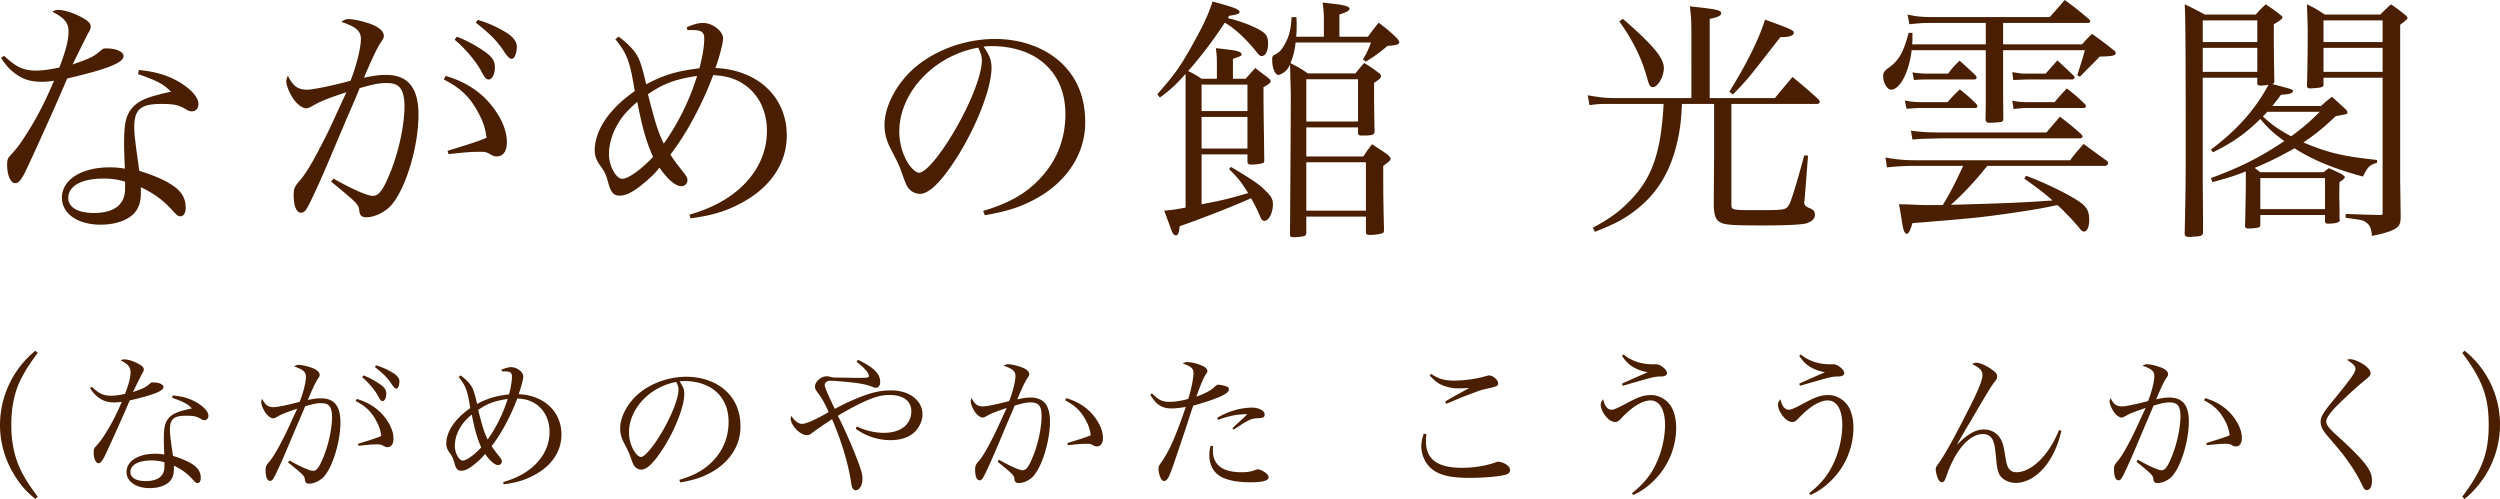 <svg version="1.1" baseProfile="tiny" id="レイヤー_1" xmlns="http://www.w3.org/2000/svg" x="0" y="0" width="196.323" height="39.183" viewBox="0 0 196.323 39.183" xml:space="preserve"><g fill="#4A1F00"><path d="M.321 4.381c.96.9 1.521 1.16 2.521 1.16.52 0 1.06-.08 1.82-.24.5-1.3.72-2.14.72-2.84 0-.66-.32-1.061-1.28-1.541.22-.12.32-.14.48-.14.4 0 1.021.18 1.601.46.68.34.94.561.94.84 0 .16-.04.28-.2.521-.08.16-.5.98-1.22 2.461 1.48-.521 1.66-.62 2.22-1.101.16-.14.22-.16.42-.16.78 0 1.36.26 1.36.601 0 .52-1.24 1.02-4.421 1.76-.18.4-.52 1.221-1.06 2.421-.6 1.38-2.141 4.741-2.32 5.081-.3.54-.48.72-.72.72-.34 0-.62-.62-.62-1.42 0-.4.04-.521.22-.721.44-.479.68-.779.96-1.2.98-1.46 1.7-2.82 2.5-4.7-.44.06-.62.079-.94.079-.72 0-1.26-.119-1.76-.42-.6-.34-1.06-.82-1.46-1.46l.239-.161zm10.582 1.12c1.38.12 2.501.48 3.421 1.101.78.5 1.26 1.1 1.26 1.561 0 .34-.2.58-.52.58-.16 0-.28-.04-.46-.16-.56-.34-.94-.42-1.96-.42-1.601 0-2.101.439-2.101 1.82 0 .54.1 1.4.4 3.44 1.221.36 2.261.84 2.841 1.301.54.42.8.939.8 1.58 0 .399-.16.68-.4.68-.2 0-.28-.06-.7-.52-.72-.78-1.38-1.261-2.42-1.761v.38c0 .801-.16 1.261-.56 1.7-.54.54-1.48.86-2.601.86-1.8 0-3.041-.86-3.041-2.12 0-1.4 1.521-2.381 3.741-2.381.46 0 .68.021 1.2.101-.06-1.581-.06-1.74-.06-1.98 0-1.641.16-2.261.7-2.861.4-.42.96-.7 1.9-.939.3-.08.34-.101 1.081-.261-.541-.58-1.161-.899-2.581-1.38l.06-.321zm-1.08 8.762a5.586 5.586 0 00-1.72-.239c-1.701 0-2.741.58-2.741 1.52 0 .74.76 1.181 2 1.181 1.62 0 2.46-.66 2.46-1.921v-.541zm17.379-7.022c-1.4.46-2.041.721-2.601 1.041-.3.18-.42.22-.58.22-.22 0-.62-.26-.88-.601-.36-.46-.66-1.16-.66-1.52 0-.101.04-.24.12-.44.42.82.78 1.101 1.521 1.101.44 0 1.92-.301 3.401-.7.46-1.141.82-2.601.82-3.281 0-.62-.4-.98-1.54-1.34.24-.181.36-.221.58-.221.3 0 .82.101 1.36.261.9.26 1.4.64 1.4 1.06 0 .141-.04.221-.28.58-.26.381-.7 1.32-1.28 2.701.88-.181 1.24-.221 1.74-.221 1.721 0 2.541 1.021 2.541 3.121 0 2.561-1.02 5.881-2.18 7.161-.5.521-1.28.9-1.92.9-.34 0-.5-.14-.54-.46-.06-.561-.1-.6-2.221-2.341l.18-.239c1.52.859 2.681 1.359 3.101 1.359.44 0 .78-.42 1.3-1.68.7-1.641 1.18-3.841 1.18-5.361 0-.84-.18-1.38-.54-1.62-.2-.141-.46-.2-.9-.2-.56 0-.94.08-2.08.4-.28.7-.28.7-1.161 2.72-.1.261-.5 1.181-1.18 2.801-.8 1.881-1.46 3.321-1.78 3.881-.14.261-.3.38-.48.38-.36 0-.58-.52-.58-1.38 0-.5.06-.66.46-1.12.38-.42.92-1.28 1.48-2.36.76-1.461.76-1.461 1.6-3.301l.599-1.301zm7.802-1.28c1.561.46 2.781 1.261 3.661 2.4.76.98 1.141 1.94 1.141 2.821 0 .7-.3 1.1-.8 1.1-.16 0-.24-.02-.46-.14-.34-.2-.44-.22-.82-.22-.7 0-.8 0-2.5.18l-.08-.26c2.101-.641 2.42-.761 3.061-1.021-.08-.68-.26-1.26-.62-1.92-.64-1.24-1.42-2.001-2.741-2.661l.158-.279zm.86-3.08c.62.22 1.38.62 2.041 1.06.72.48.96.82.96 1.341 0 .54-.22.96-.48.96-.2 0-.32-.14-.6-.66-.38-.74-1.3-1.82-2.081-2.46l.16-.241zm1.66-1.32a9.1 9.1 0 012 .86c.72.399 1.06.8 1.06 1.24 0 .54-.18.96-.4.96-.16 0-.3-.14-.58-.54-.54-.841-1.12-1.421-2.241-2.301l.161-.219zm11.058 1.32c.78.58 1.26 1.1 1.541 1.64.18.36.4 1.101.62 2.101 1.38-.74 2.4-1.04 4.181-1.26.26-.98.38-1.761.38-2.341 0-.5-.22-.66-.94-.66h-.38l-.06-.22c.54-.24.96-.34 1.28-.34.76 0 1.58.64 1.58 1.22 0 .36-.3 1.5-.6 2.32 3.321.141 5.601 2.281 5.601 5.281 0 2.221-1.28 4.121-3.641 5.361-1.22.641-2.34.96-3.921 1.16l-.08-.28c1.721-.52 2.821-1.1 3.881-2 1.44-1.261 2.201-2.841 2.201-4.581 0-1.54-.62-2.82-1.72-3.601-.72-.5-1.42-.721-2.501-.78-.82 2.221-2.1 4.621-3.36 6.241.28.42.38.561.72 1 .58.721.62.801.62 1.04 0 .24-.22.44-.48.44-.46 0-1.08-.54-1.72-1.46-.3.42-.76.86-1.54 1.48-.66.5-1.121.72-1.601.72-.46 0-.68-.26-.88-1.021-.18-.64-.26-.82-.6-1.3-.34-.46-.46-.801-.46-1.221 0-1.58 1.14-3.28 3.141-4.661-.36-2.28-.58-2.92-1.521-4.08l.259-.198zm-.081 6.881c-.44.74-.68 1.601-.68 2.361 0 .899.56 1.92 1.041 1.92.46 0 1.46-.7 2.42-1.721-.56-1.3-.82-2.22-1.24-4.32-.78.68-1.16 1.1-1.541 1.76zm3.622 1.52a18.86 18.86 0 002.62-5.321c-1.72.261-2.64.601-3.861 1.44.6 2.341.76 2.841 1.241 3.881zm25.08 5.281c2.16-.64 3.541-1.46 4.681-2.78 1.18-1.341 1.781-2.98 1.781-4.821 0-1.94-.78-3.48-2.261-4.421-.88-.58-2.201-.92-3.461-.92-.24 0-.38 0-.7.04.48.7.62 1.08.62 1.66 0 1.561-1.121 4.48-2.641 6.921-1.26 2.001-2.241 2.981-2.981 2.981-.34 0-.66-.16-.88-.421-.18-.239-.22-.319-.56-1.28-.18-.52-.3-.76-.88-1.88-.32-.641-.46-1.181-.46-1.82 0-1.261.68-2.741 1.8-3.961 1.62-1.721 4.261-2.801 6.881-2.801 2.021 0 3.881.66 5.161 1.841 1.28 1.18 1.92 2.761 1.92 4.701 0 2.5-1.46 4.721-3.981 6.061-1.16.62-2.2.94-3.901 1.24l-.138-.34zm-6.581-6.221c0 .961.3 1.94.8 2.641.28.36.54.58.76.58.44 0 1.4-1.08 2.381-2.641 1.48-2.36 2.541-4.94 2.541-6.181 0-.3-.06-.5-.28-1-3.482.62-6.202 3.521-6.202 6.601zm24.94-5.401c0-.46-.02-.66-.08-1.16 1.42.159 1.641.199 1.86.3.08.04.16.12.16.18 0 .12 0 .12-.68.36v1.561h1c.32-.36.42-.48.76-.841.4.32.541.421.94.721.2.16.261.24.261.34s-.16.22-.561.44v.76c0 .2 0 .2.02 2.101.02 1.12.02 1.12.04 2.9 0 .141-.04.2-.18.22-.16.061-.56.101-.8.101s-.3-.04-.34-.18v-.62h-3.601v3.92c1.82-.359 1.82-.359 3.661-.88-.54-.86-.82-1.22-1.5-1.88l.14-.181c1.861 1.12 2.281 1.4 2.861 2.021.32.32.44.58.44.9 0 .68-.32 1.32-.66 1.32-.18 0-.24-.08-.42-.521-.18-.399-.36-.78-.64-1.26-1.02.479-3.741 1.561-5.601 2.2-.06.561-.14.721-.3.721-.1 0-.2-.08-.28-.24-.04-.08-.12-.28-.24-.641-.2-.52-.2-.54-.4-1.06.66-.061.82-.08 1.68-.24V5.801c-.82.921-1.18 1.241-2.021 1.861l-.2-.261c1.34-1.521 1.78-2.141 2.66-3.7.92-1.641 1.34-2.521 1.681-3.581 1.66.44 2.12.62 2.12.82 0 .14-.16.2-.82.3l-.1.18c.96.24 1.64.501 2.26.801.72.359.9.6.9 1.18 0 .601-.199 1.001-.5 1.001-.12 0-.2-.061-.36-.261-.84-1.06-1.78-1.94-2.541-2.36a33.4 33.4 0 01-2.88 3.801c.4.181.56.28 1.06.601h1.2V4.941zm2.4 3.781v-2.08h-3.601v2.08h3.601zm-3.601.46v2.48h3.601v-2.48h-3.601zm9.603-6.301v-1.24c0-.54-.021-.82-.101-1.44 1.501.16 1.78.22 2.001.34.08.04.12.101.12.14-.021.16-.2.261-.801.461v1.74h2.241c.359-.5.479-.641.84-1.101.66.5.86.66 1.4 1.181.18.22.22.279.22.34 0 .18-.22.26-.92.3-.74.62-.98.78-1.7 1.24l-.24-.18c.26-.42.34-.54.64-1.32h-5.921c-.08.68-.16 1-.4 1.62.7.36.801.42 1.36.801h3.741c.28-.36.38-.461.68-.82.521.319.681.42 1.141.78.14.1.18.159.18.26 0 .14-.1.24-.54.52v1.061c0 .5 0 .681.04 2.74-.02.301-.16.341-1.021.341-.18 0-.22-.021-.279-.16v-.48h-4.062v2.28h4.481c.28-.439.38-.56.68-.96.54.36.721.46 1.2.801.181.159.261.26.261.34 0 .12-.141.24-.58.56v1.381c0 1 .02 1.92.06 3.66 0 .141-.04.221-.12.24-.18.08-.58.141-1.021.141-.22 0-.279-.061-.279-.24v-1.2h-4.682v1.3c-.02.16-.08.2-.199.24-.2.04-.521.08-.78.08-.221 0-.301-.04-.301-.2v-.12c.021-2.9.061-8.922.061-10.642 0-.381 0-.44-.021-1.161-.02-.56-.02-1.04-.04-1.439-.16.34-.279.479-.54.66-.12.079-.3.159-.359.159-.28 0-.501-.54-.501-1.22 0-.24.04-.3.26-.4.281-.14.48-.34.721-.78.36-.64.5-1.22.54-2.141h.38c.021.28.021.501.021.641 0 .3 0 .521-.04.9h2.179zm2.681 6.661v-3.32h-4.062v3.32h4.062zm.62 7.002v-3.801h-4.682v3.801h4.682zm32.119-8.843c.601-.739.801-.96 1.381-1.66.92.761 1.18.98 2.061 1.78.04.08.08.16.08.181 0 .1-.101.16-.24.16h-6.701v7.861c0 .48.02.48 2.08.48 2.08 0 2.2-.021 2.44-.4.18-.32.62-1.74 1.2-3.901l.3.021-.26 3.32-.04.36c0 .2.12.32.42.44.301.12.42.26.42.52 0 .32-.239.54-.68.681-.4.1-1.601.16-3.36.16-2.48 0-3.041-.04-3.421-.261-.32-.18-.44-.5-.48-1.16 0-1.22 0-1.22.021-3.62V8.162h-2.521c-.061 1.18-.101 1.52-.221 2.26-.479 2.661-1.5 4.541-3.261 5.962-.939.76-1.8 1.22-3.36 1.82l-.16-.32c1.42-.76 2.221-1.36 3.161-2.381 1.56-1.72 2.2-3.681 2.4-7.341h-4.682c-.3 0-.62.02-1.14.1l-.141-.78c1.041.181 1.461.22 2.261.22h5.882V2.78c0-1.24-.021-1.48-.12-2.28 2.101.22 2.46.3 2.46.54 0 .181-.26.32-.9.44v6.221h5.121zM127.441 1.48c.98.84 1.881 1.681 2.48 2.38.5.581.74 1.061.74 1.48 0 .681-.479 1.501-.86 1.501-.22 0-.3-.141-.46-.74-.399-1.48-1.12-2.961-2.181-4.421l.281-.2zm8.363 5.721c1.34-2.14 2.34-4.16 2.801-5.661 2.14.78 2.26.841 2.26 1.04 0 .221-.38.341-1.06.341-2.561 3.301-2.561 3.301-3.721 4.501l-.28-.221zm20.138-5.4h-4.141c-.74 0-.801 0-1.86.1l-.141-.76c.66.159 1.141.199 2.041.199h9.122c.52-.58.68-.76 1.18-1.34.841.62 1.101.82 1.94 1.54.04.061.061.101.061.141 0 .06-.08.12-.16.12h-6.682v1.68h6.201c.32-.359.42-.479.78-.82.761.541.98.7 1.7 1.28.12.08.16.141.16.221 0 .2-.2.26-1.26.28-.24.26-.24.26-.82.84-.42.42-.42.42-.721.74l-.22-.101c.34-1.08.4-1.24.601-1.98h-6.422v2.361c0 .26 0 1.28.021 3.04-.021.141-.061.2-.141.221-.1.04-.62.079-.98.079-.159 0-.239-.06-.279-.22.02-1.04.02-1.18.02-1.62V3.94h-5.821c-.2 1.721-.92 3.102-1.62 3.102-.3 0-.62-.541-.62-1.081 0-.22.1-.399.38-.6.86-.601 1.221-1.24 1.62-2.781h.301v.501c0 .08 0 .199-.021.399h5.781V1.801zm.121 11.221c-1.04 1.301-1.9 2.201-2.86 3.061 4.2-.119 5.401-.159 7.981-.34-.58-.52-1.04-.88-2.221-1.72l.141-.221c1.32.48 3.16 1.36 4.04 1.94.7.44.921.801.921 1.521 0 .54-.16.92-.4.92-.12 0-.22-.06-.36-.26-.439-.54-1.38-1.521-1.74-1.82-1.3.28-2.061.4-3.681.64-2.561.36-3.021.4-7.701.78-.181.58-.301.841-.44.841-.08 0-.16-.08-.22-.221-.061-.12-.12-.439-.181-.859-.1-.581-.16-.98-.22-1.241.5 0 .5 0 1.4.04.28.021.62.021 1.061.021h.979c.62-1.021 1-1.761 1.601-3.081h-3.86c-.641 0-1.581.061-2.121.12l-.12-.78c.801.16 1.541.221 2.36.221h12.143c.44-.58.58-.74 1.061-1.28.98.72.98.72 1.841 1.34.06.08.08.141.08.18 0 .08-.12.2-.2.2h-9.284zm-6.482-5.121c.601.101.86.12 1.381.12h1.979c.4-.46.521-.58.961-1 .58.46.74.601 1.28 1.12.06.08.1.16.1.22 0 .061-.08.12-.18.12h-4.141c-.421 0-.681.021-1.241.061l-.139-.641zm.481 2.361c.78.101 1.32.141 2.44.141h8.201c.341-.4.7-.82 1.061-1.24.76.58.98.76 1.7 1.4.04.06.08.12.08.14 0 .08-.1.16-.2.16h-10.842c-1.74.04-1.74.04-2.32.1l-.12-.701zm.12-4.58c.34.06.8.1 1.18.1h1.62c.36-.48.48-.601.9-1.021.54.48.721.641 1.261 1.16.06.08.08.141.08.181 0 .06-.08.14-.16.14h-3.661c-.439 0-.64 0-1.1.04l-.12-.6zm7.84-.021c.74.12.74.12 1.121.12h1.5l.92-1.04c.561.52.74.68 1.32 1.24.021.04.04.08.04.1 0 .08-.1.16-.2.16h-3.58c-.061 0-.4.021-1.041.04l-.08-.62zm0 2.24c.36.08.681.12 1.181.12h2.141c.4-.479.54-.62.96-1.08.62.48.82.66 1.44 1.24.04.061.06.12.06.18 0 .061-.079.12-.159.12h-4.441c-.28 0-.521.021-1.08.08l-.102-.66zm24.242.421c.359-.32.479-.421.86-.721.46.4.6.54 1.08.98.1.12.14.18.14.24 0 .14-.02.14-.92.3-1.04.98-1.561 1.4-2.541 2.061 1.881.8 3.021 1.08 5.781 1.38v.221c-.56.159-.74.319-1.1 1.08-2.261-.601-3.981-1.32-5.382-2.221-1 .58-1.92 1.04-3.12 1.54.14.12.22.181.439.34h4.962c.199-.14.239-.18.42-.319.439.2.58.26 1.02.479.16.12.24.181.24.221 0 .08-.18.26-.42.38-.02.5-.02.74-.02.94 0 0 0 .399.02 1.2v.78c.021.04.021.06.021.1 0 .16-.36.26-.94.26-.16 0-.221-.06-.221-.18v-.5h-5.081v.72c0 .16-.04.221-.14.261-.12.04-.54.079-.8.079-.181 0-.221-.039-.261-.18.021-.54.061-2.82.061-3.24v-1.061c-.92.36-1.44.521-2.621.84l-.12-.319c2.301-.841 3.881-1.641 5.762-2.901-.94-.7-1.301-1.04-1.881-1.74-1.18 1.16-2.12 1.82-3.721 2.621l-.16-.221c2.061-1.54 3.461-3.12 4.521-5.081-.32.04-.44.061-.561.061-.239 0-.3-.04-.319-.16v-.46h-4.281v8.642c.02 1.32.02 2.501.02 3.541-.02.22-.159.28-.779.3-.141.02-.24.02-.28.02h-.061c-.2 0-.319-.079-.319-.22v-.1c.079-3.541.079-4.461.079-6.742 0-7.761-.02-10.262-.079-11.202.699.32.899.44 1.58.801h4.001c.319-.36.439-.48.78-.801.52.34.66.44 1.12.801.16.12.2.18.2.22 0 .1-.24.3-.681.54v1.08c0 .66 0 1.061.04 3.381 0 .16-.02.18-.16.24 1.62.42 1.62.42 1.62.56 0 .16-.26.24-.939.28-.301.42-.421.561-.681.881h3.822zm-5.001-6.721h-4.281v1.7h4.281v-1.7zm0 2.16h-4.281v1.881h4.281V3.761zm.239 10.222v2.44h5.081v-2.44h-5.081zm.54-5.201c-.119.14-.18.199-.34.359.7.66 1.221 1.021 2.221 1.561.9-.66 1.36-1.04 2.24-1.92h-4.121zm4.422-2.68v.581c0 .14-.16.2-.7.24-.141 0-.24.02-.28.02h-.061c-.18 0-.239-.06-.26-.2.04-1.08.06-3 .06-4.341 0-.28-.02-.98-.06-2.061.641.301.82.42 1.4.801h4.361c.359-.36.46-.461.84-.801.48.32.62.44 1.08.801.16.14.22.22.22.26 0 .08-.18.26-.58.54v12.202c0 .021.021 1.4.04 2.821 0 .479-.06.68-.24.86-.279.26-.96.5-2.02.7-.04-.581-.16-.86-.48-1.081-.24-.159-.24-.159-1.58-.34v-.3c1.88.06 1.88.06 2.721.08.18-.021.18-.021.18-.181V6.102h-4.641zm4.64-4.501h-4.641v1.7h4.641v-1.7zm0 2.16h-4.641v1.881h4.641V3.761zM2.962 27.717c-.563.756-.875 1.224-1.199 1.823-.6 1.104-.875 2.339-.875 3.826s.288 2.71.875 3.813c.324.6.636 1.067 1.199 1.823l-.18.18c-.647-.516-1.056-.959-1.487-1.619A7.455 7.455 0 010 33.378a7.549 7.549 0 012.783-5.841l.179.18zm4.254 2.663c.576.54.912.695 1.511.695.312 0 .636-.048 1.091-.144.3-.779.432-1.283.432-1.703 0-.396-.192-.636-.768-.924a.518.518 0 01.288-.084c.24 0 .611.108.959.276.408.203.563.336.563.504 0 .096-.024.167-.12.312-.048.096-.3.588-.732 1.475.888-.312.996-.371 1.332-.659.096-.084.132-.096.252-.096.468 0 .815.155.815.359 0 .312-.744.611-2.65 1.056-.108.24-.312.731-.636 1.451-.36.827-1.283 2.843-1.392 3.046-.18.324-.288.432-.432.432-.204 0-.372-.371-.372-.851 0-.24.024-.313.132-.433a5.38 5.38 0 00.576-.719c.588-.876 1.02-1.691 1.499-2.819a3.574 3.574 0 01-.563.049c-.432 0-.756-.072-1.056-.252-.36-.204-.636-.492-.875-.876l.146-.095zm6.345.672c.827.071 1.499.287 2.051.659.468.3.755.66.755.936 0 .204-.12.348-.312.348a.447.447 0 01-.276-.096c-.336-.204-.564-.252-1.176-.252-.959 0-1.259.264-1.259 1.092 0 .323.06.839.24 2.063.731.216 1.355.504 1.703.779.324.252.479.563.479.947 0 .24-.096.408-.24.408-.12 0-.168-.036-.42-.312-.432-.468-.828-.756-1.451-1.056v.228c0 .48-.096.756-.336 1.02-.324.324-.887.516-1.559.516-1.079 0-1.823-.516-1.823-1.271 0-.84.911-1.428 2.243-1.428.276 0 .408.012.72.06-.036-.947-.036-1.043-.036-1.187 0-.983.096-1.355.42-1.716.24-.252.576-.419 1.139-.563.18-.048.204-.06.647-.155-.324-.349-.695-.54-1.547-.828l.038-.192zm-.648 5.253a3.347 3.347 0 00-1.031-.145c-1.02 0-1.643.349-1.643.912 0 .443.456.707 1.199.707.972 0 1.475-.396 1.475-1.151v-.323zm10.43-4.21c-.84.276-1.224.432-1.56.624-.18.107-.251.132-.348.132-.132 0-.372-.156-.528-.36-.216-.275-.396-.695-.396-.911 0-.06.024-.144.072-.264.252.491.468.659.912.659.264 0 1.151-.18 2.039-.42.276-.684.492-1.559.492-1.967 0-.371-.24-.587-.924-.804.144-.107.216-.132.348-.132.18 0 .492.061.815.156.54.156.839.384.839.636 0 .084-.024.132-.168.348-.156.228-.419.792-.768 1.619.528-.107.744-.132 1.043-.132 1.032 0 1.523.611 1.523 1.871 0 1.535-.612 3.526-1.308 4.294-.3.312-.768.539-1.151.539-.204 0-.3-.084-.324-.275-.036-.336-.06-.36-1.331-1.403l.108-.145c.912.517 1.607.816 1.859.816.264 0 .468-.252.78-1.008.419-.983.708-2.303.708-3.214 0-.504-.108-.828-.324-.972-.12-.084-.276-.12-.54-.12-.335 0-.563.048-1.247.24-.168.419-.168.419-.696 1.631-.06.155-.3.707-.708 1.679-.48 1.128-.875 1.991-1.067 2.327-.084.155-.18.228-.288.228-.216 0-.348-.312-.348-.827 0-.3.036-.396.276-.672.228-.252.552-.768.888-1.415.456-.876.456-.876.959-1.979l.363-.779zm4.677-.768c.936.276 1.667.756 2.195 1.439.456.588.684 1.163.684 1.69 0 .42-.18.66-.48.66-.096 0-.144-.012-.276-.084-.204-.12-.264-.132-.492-.132-.419 0-.479 0-1.499.107l-.048-.155c1.259-.384 1.451-.456 1.835-.612a3.016 3.016 0 00-.372-1.151c-.384-.743-.851-1.199-1.643-1.595l.096-.167zm.516-1.847c.372.132.828.371 1.223.636.432.287.576.491.576.804 0 .323-.132.575-.288.575-.12 0-.192-.084-.36-.396-.228-.444-.78-1.092-1.247-1.476l.096-.143zm.995-.792c.408.12.803.288 1.199.516.432.24.636.48.636.744 0 .323-.108.575-.24.575-.096 0-.18-.084-.348-.323-.324-.504-.671-.852-1.343-1.38l.096-.132zm6.64.792c.468.348.756.659.924.983.108.216.24.659.372 1.259.828-.443 1.439-.623 2.507-.755.156-.588.228-1.056.228-1.403 0-.3-.132-.396-.563-.396h-.228l-.036-.132c.324-.144.576-.203.768-.203.456 0 .948.384.948.731 0 .216-.18.899-.36 1.391 1.991.084 3.358 1.367 3.358 3.167 0 1.331-.768 2.471-2.183 3.214-.731.384-1.403.575-2.351.695l-.048-.168c1.031-.312 1.691-.659 2.327-1.199.863-.755 1.319-1.703 1.319-2.746 0-.924-.372-1.691-1.032-2.159-.432-.3-.852-.432-1.499-.468-.492 1.331-1.259 2.771-2.015 3.742.168.252.228.336.432.6.348.432.372.479.372.624 0 .144-.132.264-.288.264-.276 0-.648-.324-1.032-.876-.18.252-.456.516-.923.888-.396.3-.671.432-.959.432-.276 0-.408-.155-.528-.611-.108-.384-.156-.492-.36-.779-.204-.276-.276-.48-.276-.732 0-.947.684-1.967 1.883-2.794-.216-1.367-.348-1.751-.912-2.446l.155-.123zm-.048 4.126a2.856 2.856 0 00-.408 1.415c0 .539.336 1.151.624 1.151.276 0 .875-.42 1.451-1.031-.336-.78-.492-1.332-.744-2.591-.467.408-.695.66-.923 1.056zm2.171.912a11.325 11.325 0 001.571-3.19c-1.032.156-1.583.36-2.315.863.36 1.403.456 1.703.744 2.327zm15.048 3.166c1.295-.384 2.123-.875 2.806-1.667.708-.804 1.067-1.787 1.067-2.891 0-1.163-.467-2.087-1.355-2.65-.528-.348-1.319-.552-2.075-.552-.144 0-.228 0-.42.024.288.42.372.647.372.995 0 .936-.671 2.687-1.583 4.149-.755 1.2-1.343 1.787-1.787 1.787a.693.693 0 01-.527-.252c-.108-.144-.132-.191-.336-.768-.108-.312-.18-.455-.528-1.127-.192-.384-.276-.708-.276-1.092 0-.755.408-1.643 1.08-2.374.971-1.032 2.554-1.68 4.125-1.68 1.211 0 2.327.396 3.094 1.104.768.708 1.151 1.655 1.151 2.818 0 1.499-.875 2.831-2.387 3.634-.695.372-1.319.564-2.338.744l-.083-.202zm-3.946-3.73c0 .575.18 1.163.479 1.583.168.216.324.348.456.348.264 0 .839-.647 1.427-1.583.887-1.415 1.523-2.963 1.523-3.706 0-.18-.036-.3-.168-.6-2.086.372-3.717 2.11-3.717 3.958zm17.985-5.697c1.248.6 1.739 1.092 1.739 1.739 0 .288-.132.456-.36.456-.072 0-.096-.013-.372-.12-.324-.12-.78-.216-1.308-.276-.815-.096-1.583-.155-1.859-.155s-.456.132-.456.335c0 .168.252.768.792 1.871.66-.359 1.415-.707 2.099-.971.875-.336 1.571-.48 2.303-.48 1.451 0 2.483.78 2.483 1.896 0 .468-.24 1.007-.612 1.367-.432.42-1.091.647-1.907.647-.972 0-1.979-.336-2.723-.899l.084-.18a4.911 4.911 0 002.099.504c.804 0 1.439-.229 1.799-.648.252-.287.384-.647.384-1.031 0-.827-.624-1.295-1.727-1.295-.648 0-1.235.168-2.267.659-.563.276-1.115.576-1.775.972a37.528 37.528 0 011.343 2.986c.468 1.188.588 1.571.588 1.967 0 .516-.228.899-.552.899-.06 0-.132-.048-.192-.12-.072-.084-.108-.203-.156-.527-.228-1.499-.72-3.13-1.487-4.941-.684.456-1.091.744-1.235.84-.18.132-.228.168-.324.24-.156.132-.264.18-.42.18-.528 0-1.271-.768-1.271-1.308 0-.048.012-.107.048-.204.275.408.563.624.839.624.336 0 1.055-.324 2.099-.924-.3-.671-.587-1.175-.827-1.475-.215-.289-.25-.362-.25-.517 0-.396.468-.816.899-.816.144 0 .156 0 .372.061.072.023.144.023.312.036.048 0 .42 0 .959.012.3.012.54.012.899.012.696 0 .792-.023.792-.155 0-.24-.419-.708-.971-1.104l.119-.157zm11.678 3.778c-.839.287-1.247.443-1.559.623-.18.108-.252.132-.348.132-.132 0-.372-.155-.528-.359-.216-.276-.396-.695-.396-.911 0-.061.024-.145.072-.265.252.504.468.66.912.66.264 0 1.091-.168 2.039-.42.276-.695.492-1.547.492-1.967 0-.372-.228-.576-.923-.804.144-.096.216-.12.36-.12.18 0 .479.061.804.156.54.156.839.372.839.624 0 .096-.024.144-.168.348-.168.252-.42.791-.768 1.631.528-.12.755-.144 1.043-.144 1.031 0 1.523.611 1.523 1.87 0 1.535-.611 3.526-1.307 4.306-.3.324-.768.54-1.151.54-.204 0-.3-.084-.324-.275-.036-.336-.06-.36-1.332-1.403l.108-.156c.923.527 1.607.827 1.859.827.276 0 .468-.251.779-1.007.42-.983.708-2.314.708-3.227 0-.804-.216-1.091-.852-1.091-.359 0-.575.048-1.259.251-.167.408-.167.408-.695 1.632-.048.12-.288.684-.708 1.679-.48 1.128-.875 1.991-1.067 2.327-.084.155-.18.228-.288.228-.216 0-.348-.312-.348-.827 0-.313.036-.396.276-.672.24-.264.54-.768.887-1.415.456-.888.456-.888.959-1.991l.361-.78zm4.677-.767c.935.275 1.667.755 2.194 1.438.456.588.684 1.164.684 1.703 0 .408-.18.648-.48.648a.461.461 0 01-.276-.084c-.192-.108-.264-.12-.492-.12-.42 0-.479 0-1.499.107l-.048-.168c1.211-.371 1.463-.455 1.835-.611a3.078 3.078 0 00-.372-1.151c-.384-.731-.852-1.188-1.643-1.595l.097-.167zm6.736-.372c.492.504.803.659 1.319.659.468 0 .972-.071 1.523-.228.24-.779.408-1.619.408-2.026 0-.372-.18-.528-.852-.756.156-.084.216-.108.372-.108.276 0 .671.084 1.031.229.36.132.54.3.54.479 0 .084 0 .084-.144.288-.156.228-.42.863-.72 1.715.671-.24 1.104-.468 1.391-.731.192-.181.24-.204.336-.204.156 0 .444.06.636.132.132.048.192.12.192.216 0 .204-.192.36-.696.588-.54.239-1.343.504-2.099.695-.144.408-.144.408-.503 1.523-.24.72-.24.72-.899 2.675-.48 1.427-.636 1.727-.888 1.727-.12 0-.204-.072-.276-.24a1.786 1.786 0 01-.168-.695c0-.191.012-.228.264-.588.6-.875 1.067-1.919 1.883-4.293-.456.084-.804.12-1.151.12-.731 0-1.199-.313-1.643-1.08l.144-.097zm4.785 4.137c-.012.18-.012.324-.012.372 0 .684.324 1.199.912 1.451.324.144.816.228 1.283.228.492 0 .768-.036 1.151-.18a.538.538 0 01.204-.048c.132 0 .408.132.612.287.144.12.216.229.216.336 0 .265-.468.396-1.416.396-.923 0-1.691-.132-2.219-.384-.647-.313-1.019-.936-1.019-1.739 0-.264.024-.468.108-.756l.18.037zm.324-2.219c.864-.516 1.847-.804 2.783-.804.252 0 .563.084.755.216.12.072.191.204.191.336 0 .192-.107.264-.455.276-.444.023-.588.06-.924.239-.24.132-.251.132-.659.408-.228.144-.228.144-.42.252l-.072-.107c.144-.144.144-.144.576-.54.108-.096.216-.191.587-.563-.792 0-1.427.132-2.291.444l-.071-.157zm16.43 1.284c-.023.264-.035.372-.035.54 0 1.427.899 2.099 2.83 2.099.947 0 1.943-.168 2.65-.432a.46.46 0 01.204-.048c.18 0 .456.107.659.239.168.132.265.276.265.42 0 .18-.132.312-.384.372-.552.144-1.728.239-2.795.239-1.343 0-2.194-.167-2.794-.575-.601-.384-.996-1.14-.996-1.895 0-.288.061-.612.192-1.008l.204.049zm.372-4.738c.612.408 1.031.527 1.835.527.792 0 1.799-.144 2.495-.359.084-.024.18-.048.216-.048.312 0 .72.359.72.623 0 .204-.072.24-.876.42-.468.096-.575.145-1.751.588-.288.108-.288.108-.983.408-.24.096-.24.107-.468.191l-.084-.18c.372-.216.563-.336.876-.504.815-.443.815-.443 1.007-.563-.264.023-.684.036-.899.036-.443 0-.995-.132-1.367-.324-.312-.168-.504-.336-.84-.695l.119-.12zm15.767 9.379c.708-.576 1.176-1.067 1.583-1.728.624-1.02 1.02-2.41 1.02-3.646 0-1.188-.432-1.919-1.14-1.919-.636 0-1.475.516-2.303 1.415-.228.228-.3.276-.491.276-.252 0-.54-.192-.792-.54-.204-.276-.323-.588-.323-.804 0-.156.048-.264.191-.443.108.527.348.827.66.827.168 0 .479-.132 1.103-.468 1.02-.552 1.416-.684 2.027-.684.552 0 1.14.312 1.487.804.288.42.456 1.043.456 1.763 0 1.415-.54 2.818-1.487 3.874-.588.647-1.199 1.104-1.883 1.403l-.108-.13zm-.659-10.902c.587.492 1.402.768 2.242.768h.276c.239 0 .407.084.647.288.168.144.252.288.252.408 0 .167-.168.264-.492.264-.504.012-.504.012-2.986.731l-.06-.168c.899-.408 1.727-.779 2.026-.888-.983-.204-1.571-.575-2.026-1.308l.121-.095zm14.579 10.902c.708-.576 1.176-1.067 1.583-1.728.624-1.02 1.02-2.41 1.02-3.646 0-1.188-.432-1.919-1.14-1.919-.636 0-1.475.516-2.303 1.415-.228.228-.3.276-.491.276-.252 0-.54-.192-.792-.54-.204-.276-.323-.588-.323-.804 0-.156.048-.264.191-.443.108.527.348.827.66.827.168 0 .479-.132 1.103-.468 1.02-.552 1.416-.684 2.027-.684.552 0 1.14.312 1.487.804.288.42.456 1.043.456 1.763 0 1.415-.54 2.818-1.487 3.874-.588.647-1.199 1.104-1.883 1.403l-.108-.13zm-.659-10.902c.587.492 1.402.768 2.242.768h.276c.239 0 .407.084.647.288.168.144.252.288.252.408 0 .167-.168.264-.492.264-.504.012-.504.012-2.986.731l-.06-.168c.899-.408 1.727-.779 2.026-.888-.983-.204-1.571-.575-2.026-1.308l.121-.095zm20.468 5.985c-.252 1.091-.624 1.931-1.175 2.674-.66.888-1.571 1.428-2.399 1.428-.371 0-.768-.132-1.031-.348-.336-.276-.443-.636-.527-1.619-.072-.768-.12-1.056-.216-1.296-.132-.384-.42-.575-.815-.575-1.032 0-2.111 1.199-2.795 3.106-.216.611-.252.671-.432.671-.12 0-.24-.119-.324-.323-.084-.229-.155-.516-.155-.66 0-.144.035-.228.168-.407.491-.672 1.259-2.039 2.398-4.294.756-1.476 1.104-2.339 1.104-2.698 0-.384-.192-.588-.815-.888.132-.072.228-.108.335-.108.276 0 .756.204 1.224.54.3.204.408.348.408.527 0 .168-.024.217-.216.456-.168.204-.564.84-1.067 1.703-.181.3-.468.804-.888 1.512a50.723 50.723 0 00-.972 1.679h.024c.779-.804 1.438-1.176 2.074-1.176.6 0 1.08.288 1.355.804.168.324.204.504.384 1.619.108.647.359.936.815.936 1.199 0 2.591-1.379 3.347-3.311l.191.048zm6.616-1.787c-.84.287-1.247.443-1.56.623-.18.108-.252.132-.348.132-.132 0-.372-.155-.527-.359-.216-.276-.396-.695-.396-.911 0-.061.024-.145.072-.265.252.504.468.66.912.66.264 0 1.091-.168 2.038-.42.276-.695.492-1.547.492-1.967 0-.372-.228-.576-.924-.804.145-.096.216-.12.36-.12.18 0 .479.061.803.156.54.156.84.372.84.624 0 .096-.023.144-.168.348-.168.252-.42.791-.768 1.631.528-.12.756-.144 1.044-.144 1.031 0 1.522.611 1.522 1.87 0 1.535-.611 3.526-1.307 4.306-.3.324-.768.54-1.151.54-.204 0-.3-.084-.324-.275-.036-.336-.06-.36-1.331-1.403l.107-.156c.924.527 1.607.827 1.859.827.276 0 .468-.251.779-1.007.42-.983.708-2.314.708-3.227 0-.804-.216-1.091-.852-1.091-.359 0-.576.048-1.26.251-.167.408-.167.408-.695 1.632-.048.12-.288.684-.707 1.679-.48 1.128-.876 1.991-1.067 2.327-.084.155-.181.228-.288.228-.216 0-.348-.312-.348-.827 0-.313.035-.396.275-.672.24-.264.54-.768.888-1.415.456-.888.456-.888.959-1.991l.363-.78zm4.678-.767c.935.275 1.667.755 2.194 1.438.456.588.684 1.164.684 1.703 0 .408-.18.648-.479.648a.461.461 0 01-.276-.084c-.191-.108-.264-.12-.491-.12-.42 0-.479 0-1.499.107l-.049-.168c1.212-.371 1.464-.455 1.836-.611a3.096 3.096 0 00-.372-1.151c-.384-.731-.852-1.188-1.644-1.595l.096-.167zm11.389-3.059c.336 0 .996.312 1.331.636.192.191.265.312.265.479 0 .156-.061.228-.696.744-.647.539-1.822 1.643-2.206 2.074-.42.468-.576.744-.576.972 0 .168.12.384.359.624.168.18.168.18.84.791 1.308 1.212 1.919 1.883 2.207 2.447.132.251.18.468.18.791 0 .456-.156.72-.407.72-.156 0-.204-.06-.408-.492a11.25 11.25 0 00-1.008-1.69c-.443-.636-.503-.708-1.751-2.171-.323-.396-.455-.684-.455-1.008 0-.384.191-.707.923-1.606 1.451-1.764 1.812-2.268 1.812-2.555 0-.204-.156-.384-.66-.708a.543.543 0 01.25-.048zm8.798 10.794c1.583-2.11 2.075-3.454 2.075-5.637 0-2.195-.492-3.538-2.075-5.649l.18-.18c1.764 1.415 2.783 3.55 2.783 5.805s-1.032 4.426-2.783 5.841l-.18-.18z"/></g></svg>